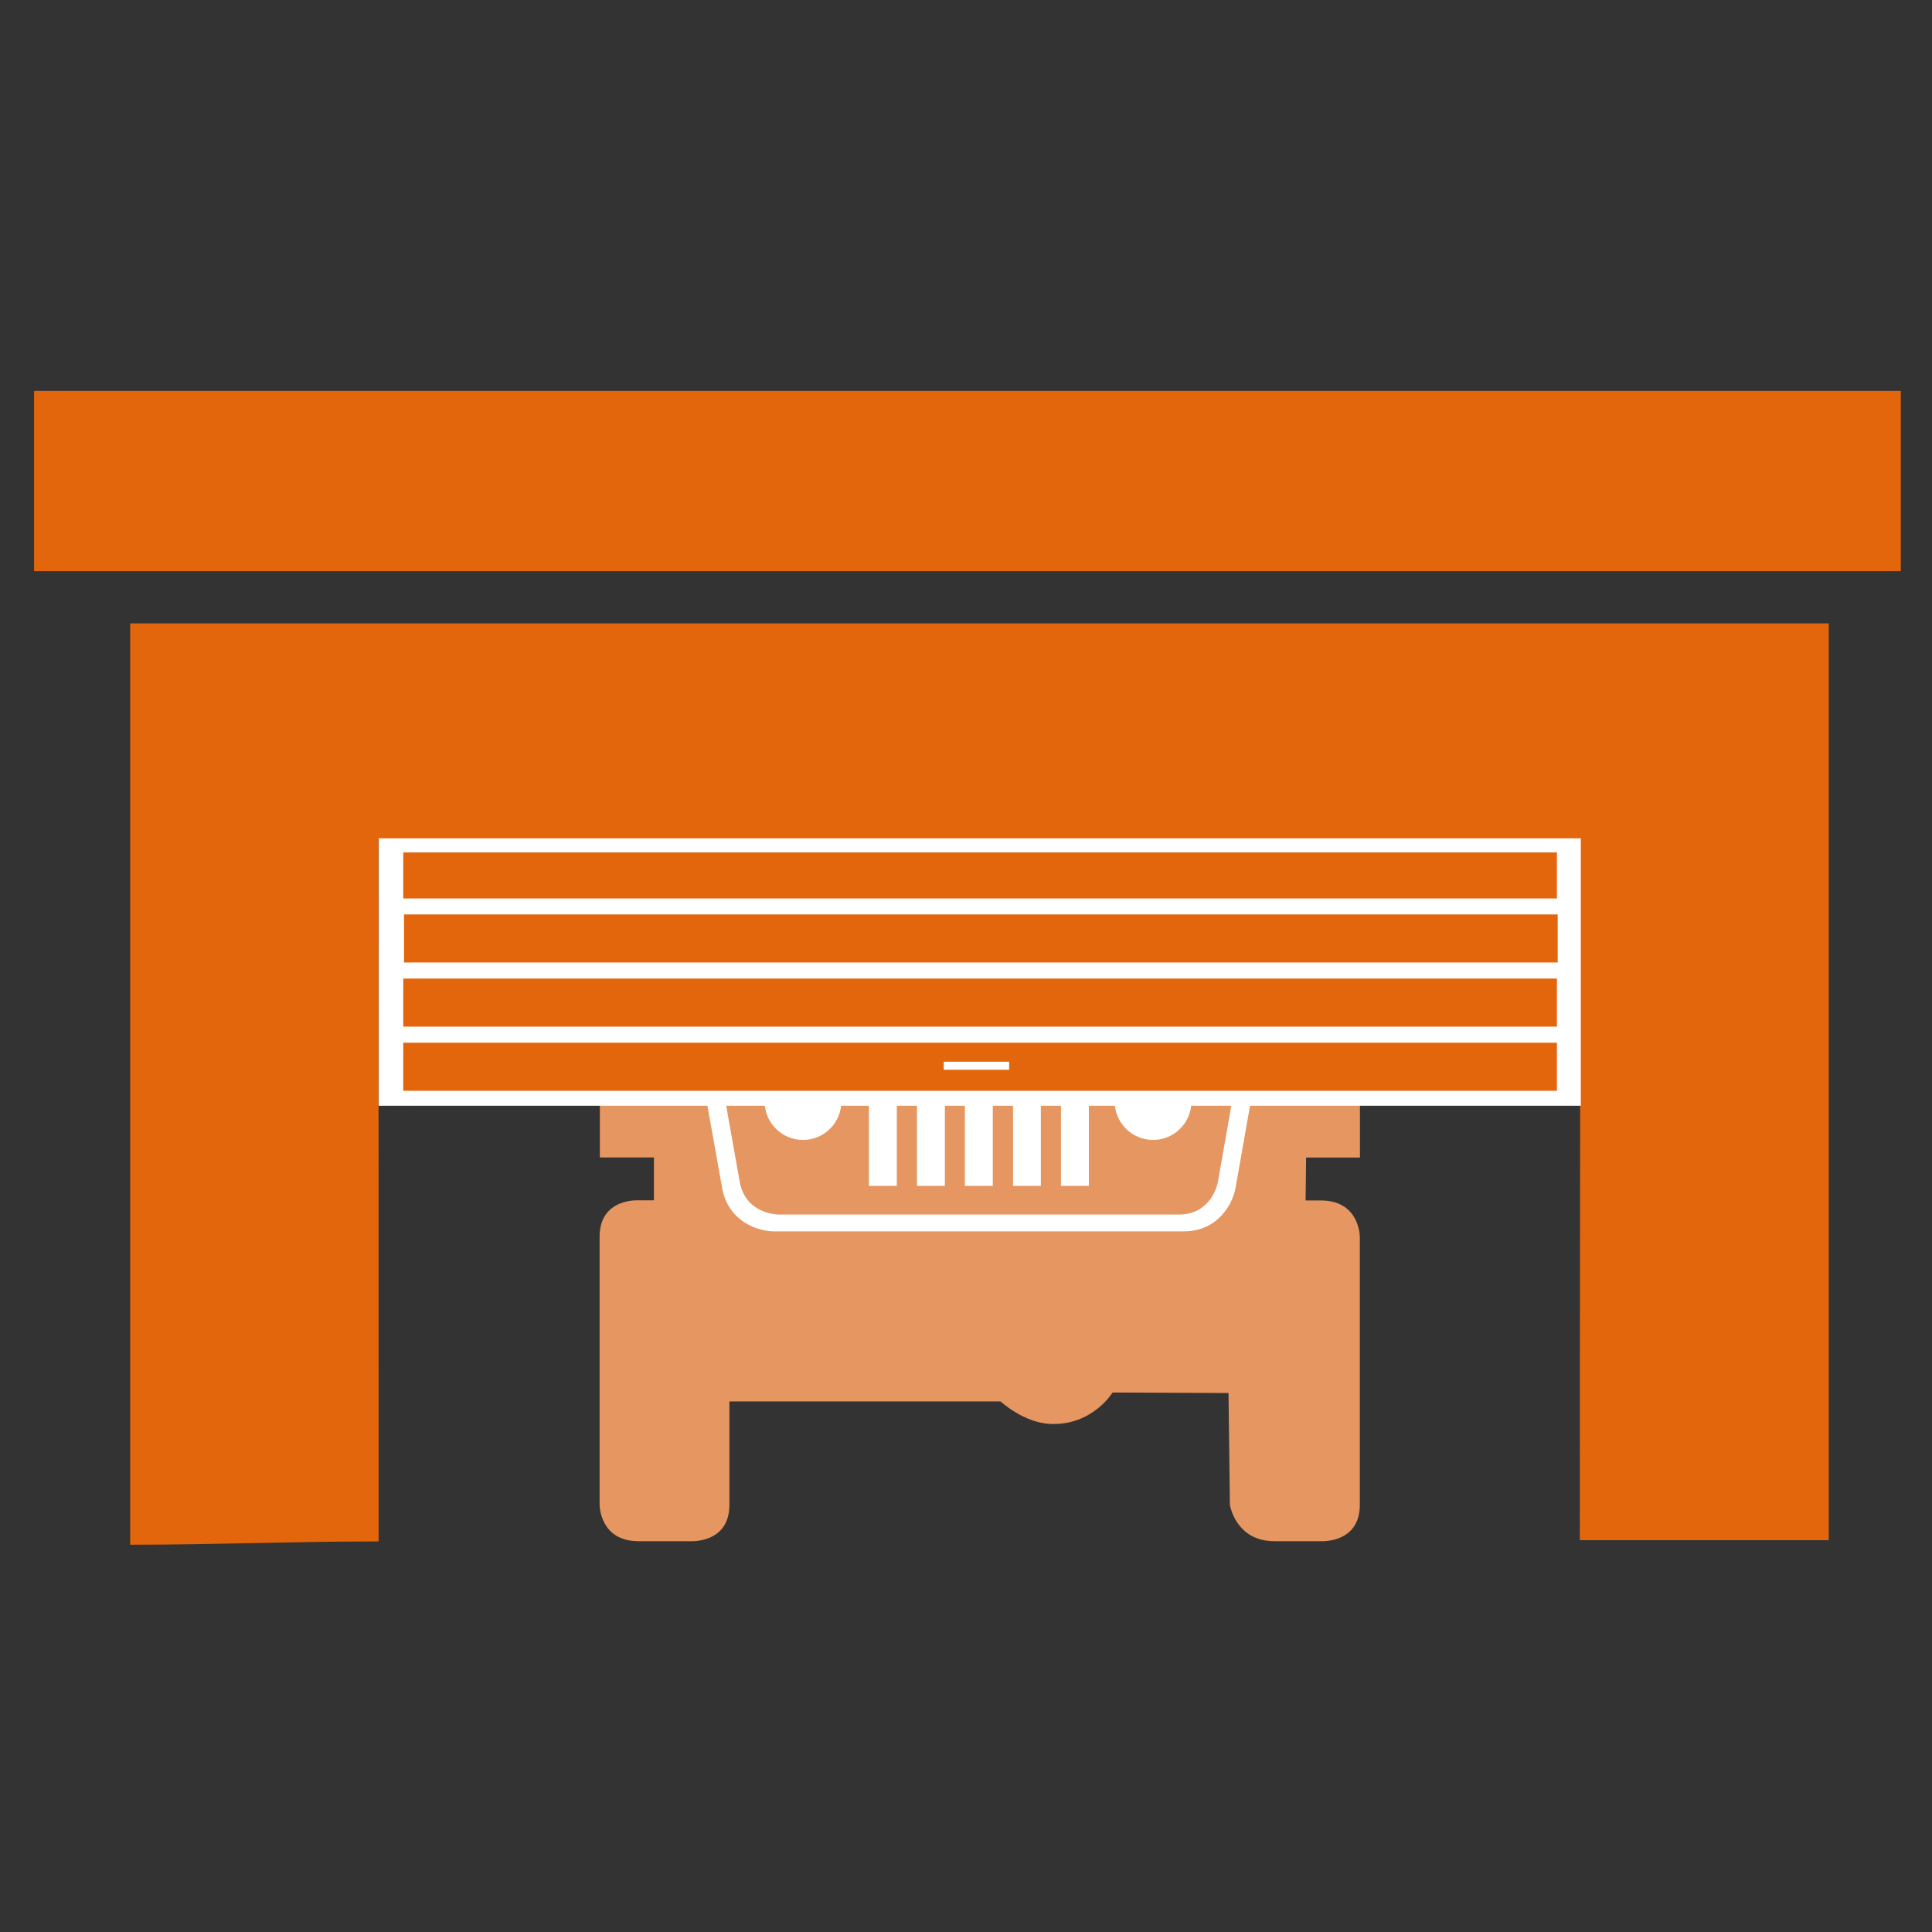 <?xml version="1.0" encoding="utf-8"?>
<!-- Generator: Adobe Illustrator 19.0.0, SVG Export Plug-In . SVG Version: 6.00 Build 0)  -->
<svg version="1.1" id="Layer_1" xmlns="http://www.w3.org/2000/svg" xmlns:xlink="http://www.w3.org/1999/xlink" x="0px" y="0px"
	 viewBox="0 0 1536 1536" style="enable-background:new 0 0 1536 1536;" xml:space="preserve">
<rect x="0" y="0" width="1536" height="1536" fill="#333333" stroke="none"/>
<style type="text/css">
	.st0{fill:#FFFFFF;}
	.st1{fill:#E3660D;}
	.st2{fill:#E59661;}
</style>
<rect id="XMLID_3_" x="545.6" y="847.6" class="st0" width="474.1" height="166.7"/>
<path id="XMLID_68_" class="st1" d="M301,1225.5c-68.2,0-130.3,2.6-197.5,2.6c0-243.9,0-485.5,0-732.5c447.9,0,898.3,0,1350.4,0
	c0,242.9,0,481.9,0,728.9c-63.7,0-128.8,0-197.9,0c0-186.5,0.4-367.1,0.4-557c-318.5,0-636.9,0-955.5,0
	C301,855.5,301,1036.1,301,1225.5z"/>
<path id="XMLID_45_" class="st2" d="M997.3,859.3l-15,85.1c-2.1,12-13.4,34.6-41.3,34.6H615.5c-12.2,0-36.4-7.2-41.4-34.6l-15.2-85
	l-82,9.2v51.6h43v34.1h-12.3c0,0-30.9-1.9-30.9,28.9v213.2c0,0,0,28.9,30.9,28.9h41.5c0,0,30.8,1.9,30.8-28.9v-82.2h215.6
	c0,0,18.3,17,39.7,17.9c33.4,1.3,49.3-25,49.3-25l92.2,0.4l1.1,88.9c0,0,4.5,28.9,35.3,28.9h37.1c0,0,30.9,1.9,30.9-28.9V983.3
	c0,0,0-28.9-30.9-28.9H1038l0.4-34.1h42.8v-51.6L997.3,859.3z"/>
<path id="XMLID_10_" class="st2" d="M1023.8,837.4l0.1-63.2h-38.7v-57.5c0-21-17.1-38.1-38.1-38.1H611.9c-21,0-38.1,17.1-38.1,38.1
	v57.4l-37.4-0.1l-0.1,63.7l34.2,0.1c-0.1,3.5,17.6,101.7,17.6,101.7c4.6,25.8,30.1,26.1,31.2,26.1h317.9c26.2,0,31-25.1,31.1-26.1
	c0,0,17.7-99.9,17.7-102.1L1023.8,837.4L1023.8,837.4z M855,805.2c3.9-11.6,14.8-19.9,27.7-19.9c12.9,0,23.8,8.4,27.7,19.9H855z
	 M597.9,716.7c0-7.7,6.3-14,14-14h335.3c7.7,0,14,6.3,14,14v88.5h-24.3c-4.4-25.9-27-45.6-54.1-45.6c-27.1,0-49.7,19.8-54.1,45.6
	H741v-20.7c0,0,0-10.3-10.3-10.3h-70c0,0-10.3,0-10.3,10.3v20.7h-52.5V716.7z M638.4,906.3c-16.9,0-30.5-13.7-30.5-30.5
	c0-16.9,13.7-30.5,30.5-30.5c16.9,0,30.5,13.7,30.5,30.5C668.9,892.6,655.2,906.3,638.4,906.3L638.4,906.3z M916.7,906.3
	c-16.8,0-30.5-13.7-30.5-30.5c0-16.9,13.7-30.5,30.5-30.5c16.9,0,30.5,13.7,30.5,30.5C947.2,892.6,933.6,906.3,916.7,906.3
	L916.7,906.3z M713,942.8h-22.2v-93.8H713V942.8z M751.2,942.8h-22.2v-93.8h22.2V942.8z M789.3,942.8h-22.2v-93.8h22.2V942.8z
	 M827.5,942.8h-22.1v-93.8h22.1V942.8z M865.7,942.8h-22.2v-93.8h22.2V942.8z"/>
<rect id="XMLID_63_" x="27.1" y="310.8" class="st1" width="1484.1" height="143.3"/>
<rect id="XMLID_61_" x="301.1" y="666.5" class="st0" width="955.7" height="212.6"/>
<rect id="XMLID_53_" x="320.6" y="677.7" class="st1" width="917.2" height="36.6"/>
<rect id="XMLID_52_" x="321.2" y="727" class="st1" width="917.2" height="38.2"/>
<rect id="XMLID_51_" x="320.6" y="778" class="st1" width="917.2" height="38.2"/>
<rect id="XMLID_46_" x="320.6" y="829" class="st1" width="917.2" height="38.2"/>
<rect id="XMLID_1_" x="750.3" y="844.1" class="st0" width="52" height="6.4"/>
</svg>
